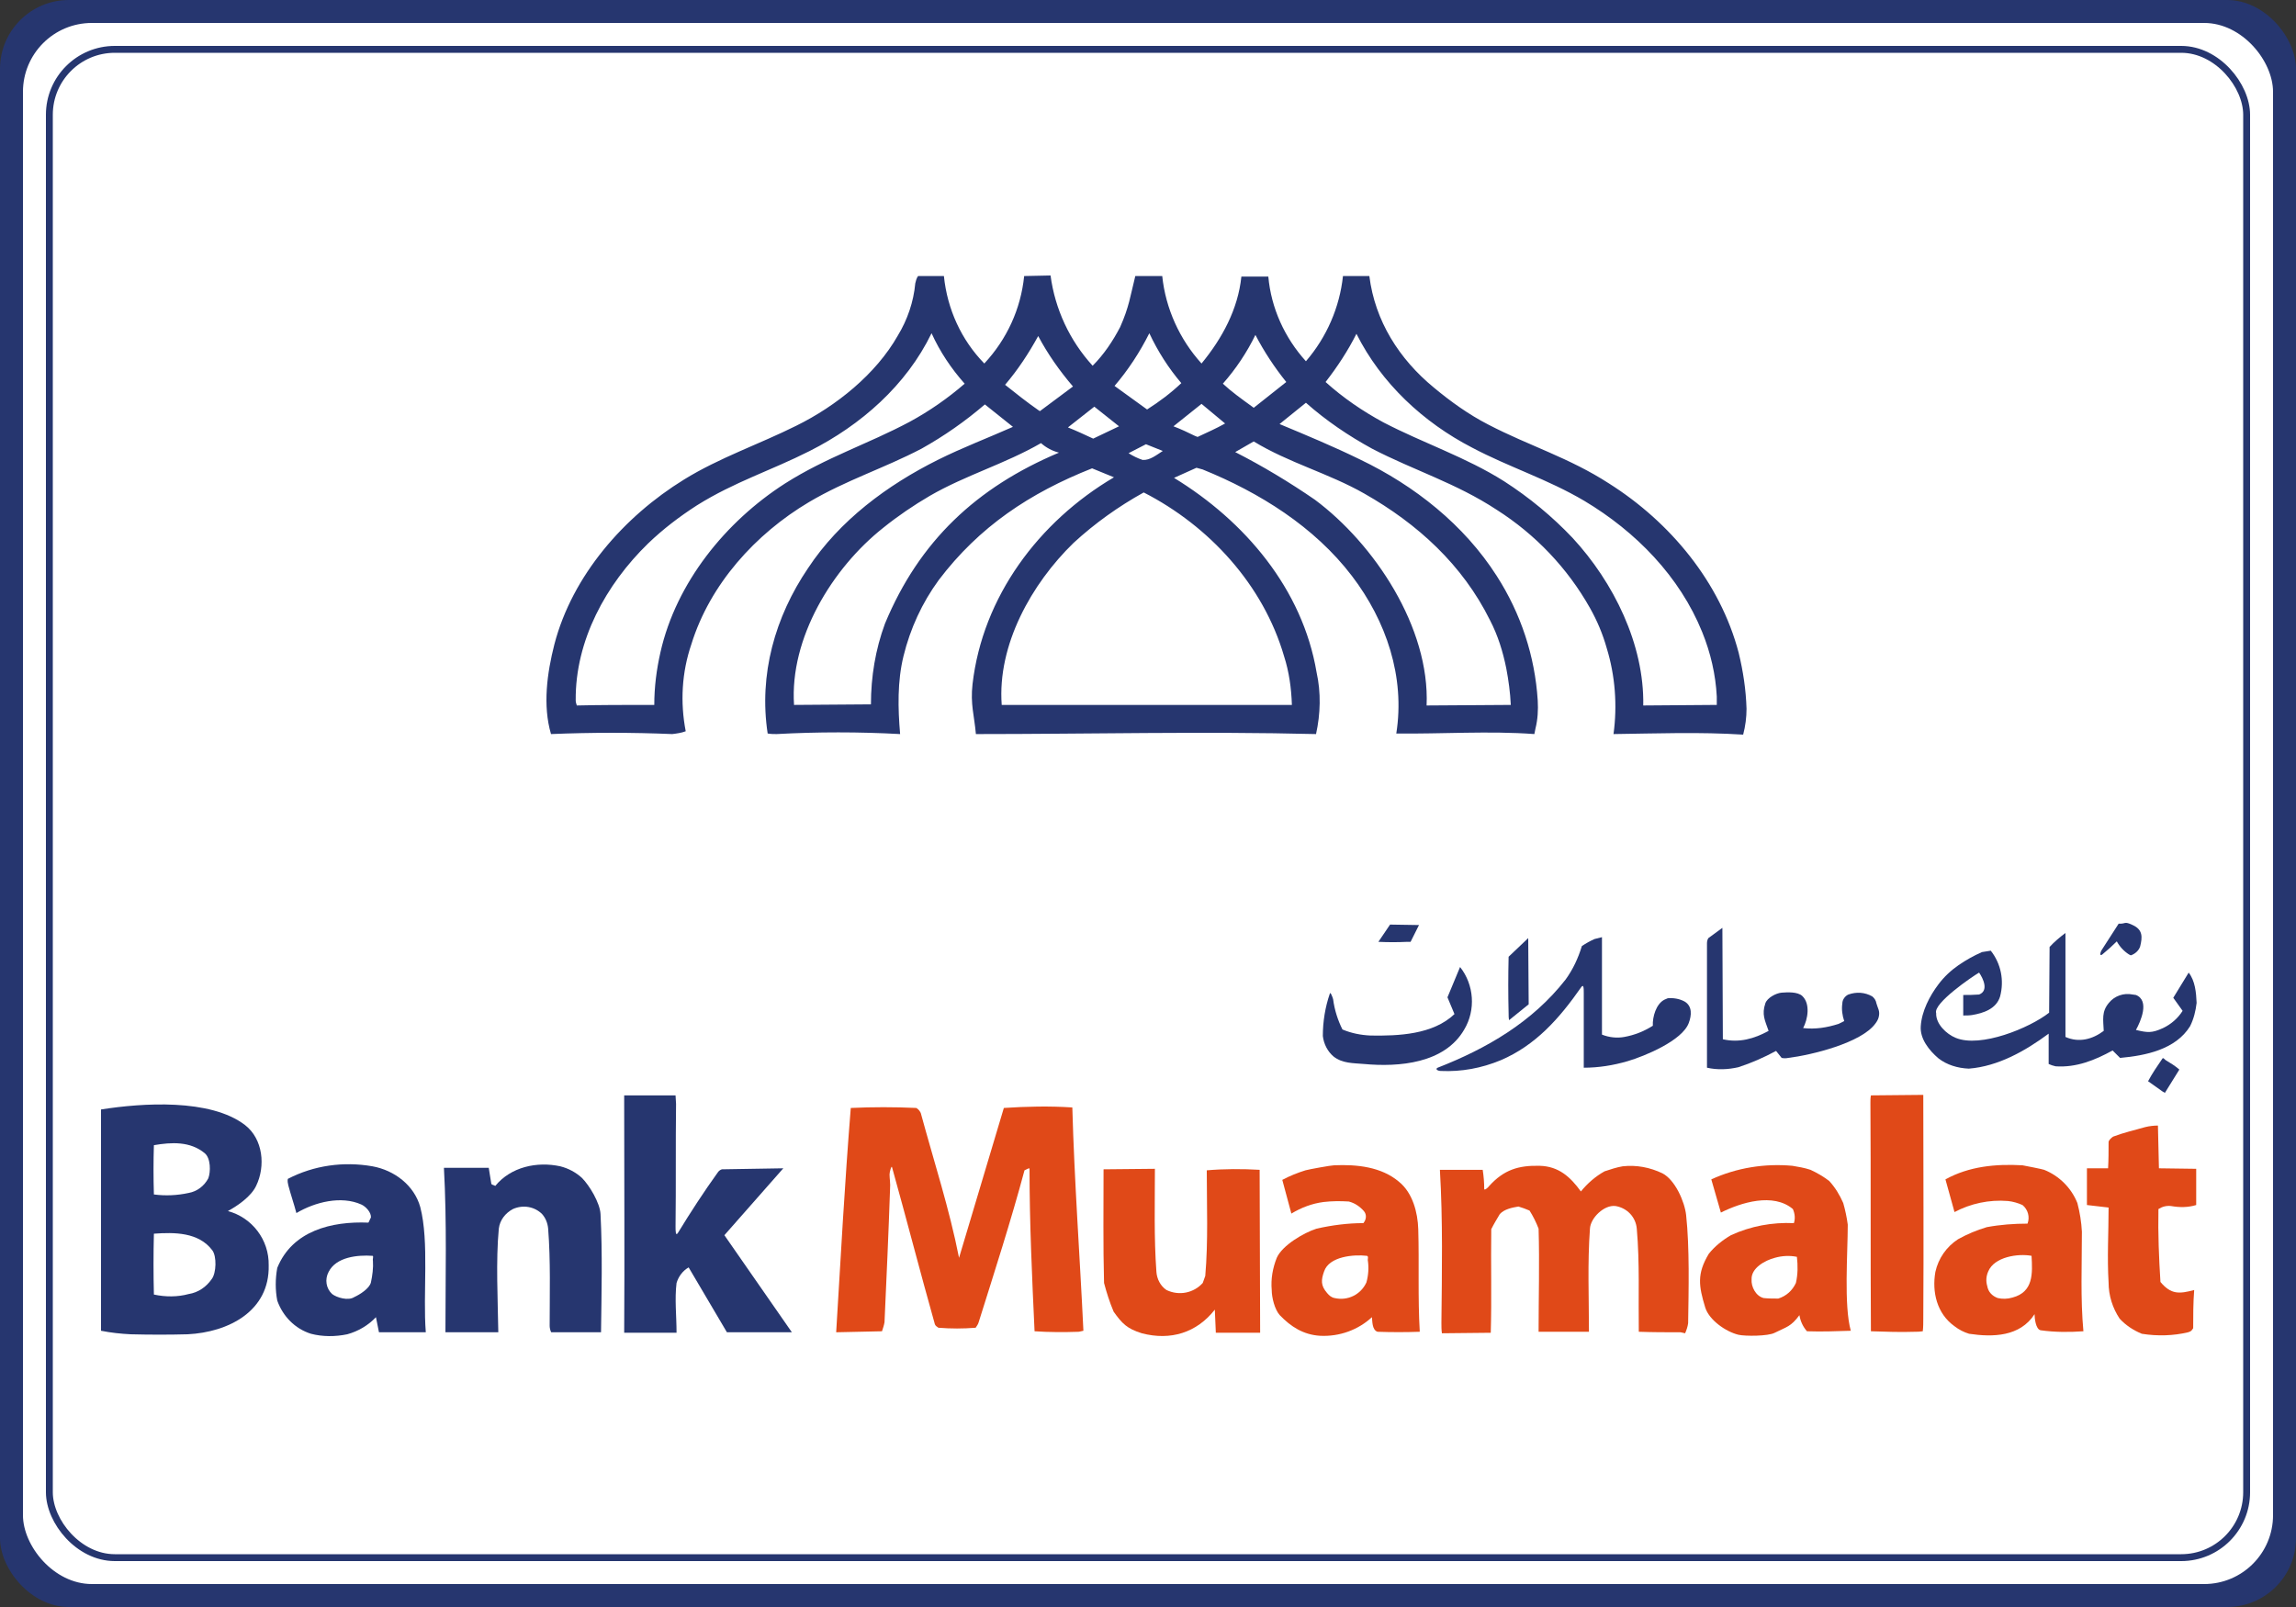 <svg width="500" height="350" viewBox="0 0 500 350" fill="none" xmlns="http://www.w3.org/2000/svg">
<rect x="0" y="0" width="500" height="350" fill="#333333" stroke="none"/>
<rect width="500" height="350" rx="15" fill="#26366F"/>
<rect x="5" y="5" width="490" height="340" rx="15" fill="white"/>
<rect x="10.75" y="10.75" width="478.5" height="328.5" rx="14.25" stroke="#26366F" stroke-width="1.5"/>
<path d="M351.373 159.878C352.229 153.651 351.74 147.179 349.906 141.197C349.051 138.144 347.829 135.214 346.24 132.405C341.35 123.736 334.383 116.41 325.949 111.038C317.027 105.177 307.982 102.491 298.815 97.729C293.681 94.921 288.792 91.624 284.392 87.717L278.647 92.356C284.514 94.799 290.381 97.24 296.126 100.049C308.104 105.788 318.86 114.335 325.949 125.446C331.205 133.626 334.261 142.906 334.872 152.552C334.994 154.628 334.872 156.703 334.383 158.657L334.139 159.878C324.361 159.145 313.849 159.878 304.07 159.756C306.026 147.424 301.87 135.214 294.414 125.446C286.225 114.701 274.246 107.253 261.901 102.247C261.412 102.125 261.046 102.002 260.557 101.88L255.668 104.078C271.069 113.48 283.658 128.254 286.714 146.447C287.692 150.842 287.569 155.482 286.592 159.878C262.024 159.267 237.211 159.878 212.521 159.878C212.154 155.726 211.298 153.407 211.787 149.011C213.987 129.963 226.21 113.602 242.589 103.956L237.822 102.002C224.255 107.375 213.254 114.701 204.454 126.3C200.787 131.306 198.22 136.923 196.753 142.906C195.409 148.4 195.531 154.261 196.02 159.878C187.097 159.389 178.052 159.389 169.129 159.878C168.518 159.878 167.907 159.878 167.174 159.756C165.218 146.935 168.763 134.359 175.974 123.736C182.819 113.358 193.208 105.665 204.209 100.171C209.587 97.485 215.087 95.409 220.588 92.967L214.476 88.083C210.198 91.746 205.676 94.921 200.664 97.729C192.475 102.002 184.286 104.567 176.219 109.328C164.485 116.288 154.584 127.277 150.55 140.342C148.473 146.447 148.106 152.918 149.328 159.267C148.35 159.634 147.372 159.756 146.395 159.878C137.716 159.512 128.794 159.512 119.993 159.878C118.16 153.651 119.137 146.569 120.726 140.342C124.638 125.324 135.883 112.503 148.961 104.444C156.662 99.683 165.34 96.752 173.407 92.723C182.086 88.449 190.764 81.49 195.531 73.065C197.609 69.646 198.953 65.739 199.32 61.709C199.442 61.221 199.564 60.611 199.931 60.122H205.554C206.287 67.326 209.343 74.041 214.354 79.17C219.243 73.919 222.299 67.326 223.032 60.122L228.777 60C229.755 67.326 232.933 74.164 237.944 79.658C240.389 77.216 242.345 74.286 243.934 71.233C245.889 66.838 246.134 64.518 247.234 60.122H253.101C253.834 67.204 256.89 73.919 261.657 79.17C266.179 73.675 269.602 67.326 270.335 60.244H276.202C276.813 67.082 279.747 73.553 284.392 78.681C288.914 73.431 291.725 66.96 292.459 60.122H298.203C299.426 69.89 304.682 78.193 312.26 84.42C315.927 87.472 319.838 90.281 324.116 92.479C333.039 97.118 341.717 99.683 350.395 105.299C363.718 113.724 374.597 126.789 378.63 142.173C379.608 146.203 380.219 150.232 380.342 154.383C380.342 156.215 380.097 158.168 379.608 160C370.074 159.389 360.663 159.756 351.373 159.878ZM238.067 95.531L243.689 92.845L238.311 88.571L232.566 93.089C234.4 93.822 236.233 94.676 238.067 95.531ZM260.19 94.921L260.801 95.165C262.879 94.188 264.835 93.333 266.79 92.234L261.657 87.961L255.545 92.845C257.134 93.455 258.723 94.188 260.19 94.921ZM248.823 100.171C250.412 100.293 251.879 99.072 253.223 98.217L249.556 96.752L245.767 98.706C246.745 99.316 247.723 99.805 248.823 100.171ZM357.851 153.651L373.863 153.529C373.863 152.918 373.863 152.308 373.863 151.697C373.619 146.935 372.519 142.173 370.685 137.656C365.796 125.568 356.262 115.8 345.017 109.084C336.95 104.322 328.639 101.758 320.571 97.485C309.937 91.99 300.77 83.443 295.392 72.698C293.559 76.361 291.236 79.902 288.67 83.199C292.459 86.618 296.737 89.548 301.259 91.99C309.937 96.508 319.227 99.56 327.538 104.811C333.039 108.352 338.05 112.503 342.45 117.143C351.373 126.789 358.096 140.342 357.851 153.651ZM272.535 88.449L273.024 88.816L280.113 83.199C277.547 80.024 275.224 76.484 273.391 72.943C271.557 76.728 269.113 80.391 266.302 83.565C268.135 85.275 270.335 86.862 272.535 88.449ZM242.711 84.054L249.801 89.182C252.49 87.472 254.934 85.641 257.257 83.443C254.445 80.147 252.123 76.484 250.29 72.576C248.212 76.728 245.645 80.635 242.711 84.054ZM310.671 153.651L329.005 153.529C328.883 150.842 328.516 148.156 328.027 145.592C327.294 141.929 326.194 138.388 324.483 135.092C318.493 123.004 308.715 114.09 297.103 107.497C289.403 103.101 280.602 100.781 273.024 96.142L268.991 98.462C274.98 101.514 280.847 105.055 286.347 108.84C299.303 118.486 311.404 136.679 310.671 153.651ZM226.088 89.304L226.455 89.548L233.666 84.176C230.733 80.757 228.166 77.094 226.088 73.187C224.01 76.972 221.688 80.513 218.877 83.809C221.321 85.763 223.644 87.595 226.088 89.304ZM141.261 153.529H142.483C142.483 149.621 142.972 145.836 143.828 142.051C147.25 126.911 158.006 113.602 170.963 105.299C180.008 99.56 188.93 96.752 198.098 91.868C202.376 89.548 206.409 86.74 210.076 83.565C207.143 80.269 204.698 76.606 202.865 72.576C197.364 83.932 187.464 92.601 176.341 98.217C167.907 102.491 159.962 104.933 151.773 110.061C147.984 112.503 144.439 115.189 141.139 118.364C131.972 127.277 125.249 139.487 125.371 152.552C125.371 152.918 125.493 153.284 125.616 153.651C130.871 153.529 136.005 153.529 141.261 153.529ZM172.918 153.529L189.664 153.407C189.664 147.424 190.642 141.441 192.72 135.824C200.176 117.875 212.643 106.154 230.611 98.584C229.144 98.217 227.799 97.485 226.699 96.508C218.877 101.026 210.321 103.468 202.498 107.985C198.953 110.061 195.531 112.381 192.353 114.945C181.23 123.736 171.941 138.999 172.918 153.529ZM218.143 153.529H281.336C281.214 149.866 280.725 146.325 279.625 142.906C275.102 127.399 263.368 114.579 249.067 107.253C243.567 110.305 238.433 113.968 233.789 118.242C224.621 127.155 217.165 140.464 218.143 153.529Z" fill="#26366F"/>
<path d="M463.619 207.87C462.501 207.159 461.586 206.144 460.976 205.027C459.96 206.042 458.943 206.956 457.825 207.87C457.215 208.377 457.317 207.464 457.723 206.854L461.383 201.168C463.009 201.27 462.501 200.559 464.432 201.473C466.668 202.488 466.567 204.113 466.058 206.144C465.753 207.057 464.94 207.768 464.026 208.073L463.619 207.87Z" fill="#26366F"/>
<path d="M297.02 231.731C294.682 231.528 292.345 231.63 290.413 230.107C289.092 228.99 288.279 227.365 288.075 225.639C288.075 222.491 288.584 219.343 289.6 216.399C289.702 215.891 290.21 217.211 290.312 217.617C290.617 219.953 291.328 222.187 292.345 224.217C294.276 225.03 296.309 225.436 298.443 225.537C304.542 225.639 312.064 225.334 316.74 220.867L315.215 217.211L317.96 210.611C321.009 214.47 321.416 219.953 318.874 224.217C314.605 231.63 304.644 232.442 297.02 231.731Z" fill="#26366F"/>
<path d="M328.53 220.664C328.429 216.602 328.429 212.541 328.53 208.377L332.8 204.316L332.901 218.734L328.632 222.187C328.53 221.679 328.53 221.171 328.53 220.664Z" fill="#26366F"/>
<path d="M306.473 205.128C304.339 205.23 302.306 205.23 300.171 205.128L302.713 201.371L309.015 201.473L307.185 205.128H306.473Z" fill="#26366F"/>
<path d="M371.73 232.543C371.73 223.506 371.73 214.469 371.73 205.432C371.73 205.026 371.832 204.62 372.035 204.315L375.085 202.082L375.186 226.349C378.744 227.162 381.997 226.248 385.148 224.522C384.335 222.186 383.623 220.968 384.436 218.531C384.843 217.312 386.774 216.297 387.994 216.196C389.315 216.094 391.45 215.992 392.466 216.906C394.296 218.632 393.686 221.983 392.67 223.912C395.312 224.217 397.854 223.811 400.395 222.999C400.801 222.796 401.208 222.592 401.615 222.389C401.208 221.171 401.005 219.851 401.208 218.531C401.208 217.719 401.818 216.906 402.529 216.602C404.257 215.992 406.087 216.094 407.713 217.008C408.222 217.414 408.527 217.922 408.628 218.531C408.933 219.648 409.441 220.156 409.136 221.476C409.035 221.983 408.73 222.491 408.425 222.897C405.375 227.162 394.398 229.802 389.417 230.411C388.909 230.513 388.502 230.513 387.994 230.411L386.774 228.888C384.131 230.309 381.387 231.528 378.541 232.442C376.305 232.949 373.967 233.051 371.73 232.543Z" fill="#26366F"/>
<path d="M313.792 233.254C313.08 233.254 312.47 232.848 313.08 232.544C323.753 228.38 333.715 222.593 340.931 213.353C342.558 211.119 343.676 208.682 344.489 206.042C345.404 205.433 346.319 204.925 347.234 204.519L348.86 204.113V225.334C350.385 225.943 352.113 226.147 353.739 225.842C355.975 225.436 358.008 224.623 359.939 223.405C359.838 221.476 360.651 218.633 362.481 217.719C362.684 217.617 362.989 217.516 363.192 217.414C364.412 217.313 365.733 217.516 366.851 218.125C368.579 219.14 368.376 221.171 367.766 222.796C366.343 226.654 358.211 230.005 354.45 231.122C351.299 232.036 348.148 232.544 344.896 232.544C344.896 227.162 344.896 221.679 344.896 216.297C344.896 215.282 344.896 214.165 344.286 215.079C339.61 221.78 334.426 227.67 326.803 230.919C322.635 232.645 318.264 233.457 313.792 233.254Z" fill="#26366F"/>
<path d="M422.147 230.513C420.114 228.787 418.081 226.248 418.285 223.507C418.488 220.257 420.216 216.907 422.147 214.368C423.367 212.743 424.892 211.322 426.518 210.205C428.144 209.088 429.771 208.174 431.6 207.362C432.21 207.26 432.922 207.159 433.532 207.057C435.768 209.9 436.479 213.556 435.565 217.008C434.751 219.75 431.905 220.663 429.466 221.07C428.856 221.171 428.144 221.171 427.534 221.171V216.703C428.653 216.703 429.771 216.703 430.99 216.602C433.125 215.79 431.905 213.15 430.99 211.83C429.567 212.642 420.927 218.531 421.639 220.663C421.537 222.999 423.875 225.233 425.908 226.045C431.295 228.279 441.968 223.913 446.237 220.562L446.339 206.245C447.356 205.128 448.575 204.113 449.795 203.199V225.842C452.743 227.162 455.691 226.35 458.13 224.522C458.028 222.085 457.622 220.359 459.248 218.43C460.468 216.907 462.501 216.196 464.432 216.602L465.144 216.703C468.193 217.922 466.16 222.491 465.144 224.319C467.685 224.928 468.6 225.03 471.039 223.913C472.767 223.1 474.292 221.78 475.308 220.156L473.275 217.313L476.63 211.83C478.053 213.657 478.256 216.196 478.358 218.43C478.155 220.156 477.748 221.882 476.935 223.507C473.784 228.584 467.278 229.904 461.688 230.411L460.061 228.787C456.199 230.919 452.133 232.544 447.661 232.239C447.152 232.137 446.542 231.934 446.136 231.731V225.131C441.053 228.888 435.158 232.239 428.754 232.747C426.315 232.645 423.977 231.934 422.147 230.513Z" fill="#26366F"/>
<path d="M470.938 237.722L467.787 235.488C468.701 233.762 469.82 232.137 470.938 230.512C471.141 230.309 471.446 230.817 471.649 230.918C472.666 231.528 473.682 232.137 474.597 232.949L471.446 238.026L470.938 237.722Z" fill="#26366F"/>
<path d="M417.08 290.054C413.9 290.163 410.61 290.054 407.43 289.944C407.321 273.404 407.43 256.755 407.321 240.215C407.321 239.667 407.321 239.119 407.43 238.571L418.834 238.462C418.834 254.783 418.944 270.994 418.834 287.206C418.834 288.082 418.834 289.068 418.725 289.944C418.067 290.054 417.519 290.054 417.08 290.054Z" fill="#E04918"/>
<path d="M120.03 290.164C119.811 289.726 119.701 289.178 119.701 288.74C119.701 281.729 119.92 274.61 119.372 267.599C119.262 266.394 118.824 265.299 118.056 264.423C116.411 262.78 113.889 262.341 111.696 263.327C110.051 264.204 108.845 265.737 108.626 267.599C107.968 274.5 108.407 283.044 108.516 290.164H97.003C97.003 278.224 97.332 266.285 96.674 254.345H106.433L106.981 257.741C106.981 258.069 107.529 258.069 107.858 258.288C111.258 254.126 116.96 252.921 122.004 254.017C123.758 254.455 125.403 255.331 126.719 256.536C128.364 258.179 130.666 262.013 130.776 264.423C131.215 272.966 130.995 281.51 130.886 290.164H120.03Z" fill="#26366F"/>
<path d="M234.947 290.054C231.767 290.164 228.477 290.164 225.297 289.945C224.749 278.115 224.201 266.394 224.201 254.564C224.201 254.236 223.433 254.783 223.104 254.893C220.143 265.956 216.525 277.129 213.126 287.973C213.016 288.411 212.687 288.849 212.468 289.178C209.726 289.397 207.095 289.397 204.353 289.178C204.024 288.959 203.695 288.74 203.586 288.411C200.406 277.129 197.445 265.627 194.265 254.236C194.156 253.688 193.717 255.221 193.717 255.769C193.717 256.755 193.936 257.741 193.827 258.946C193.498 268.585 193.059 278.334 192.62 287.973C192.511 288.63 192.291 289.287 192.072 289.945L182.094 290.164C183.081 273.843 183.958 257.631 185.274 241.31C189.989 241.091 194.814 241.091 199.529 241.31C199.967 241.529 200.296 241.967 200.515 242.406C203.366 252.921 206.766 263.327 208.849 273.952C212.139 262.999 215.319 252.264 218.608 241.31C223.543 240.982 228.587 240.872 233.521 241.201C233.96 257.303 235.166 273.624 235.933 289.835L234.947 290.054Z" fill="#E04918"/>
<path d="M287.47 290.93C283.852 290.711 281.11 288.959 278.698 286.439C277.601 285.234 276.944 282.606 276.944 280.962C276.724 278.553 277.163 276.143 278.04 273.952C279.246 271.214 283.961 268.475 286.703 267.599C290.102 266.832 293.501 266.394 296.9 266.394C297.558 265.627 297.668 264.532 297.01 263.765C296.133 262.779 295.036 262.013 293.72 261.684C291.856 261.574 290.102 261.574 288.238 261.793C285.716 262.122 283.413 262.998 281.22 264.313L279.246 256.974C280.891 256.098 282.536 255.44 284.29 254.893C285.058 254.674 289.883 253.797 290.541 253.797C295.475 253.578 300.848 254.126 304.686 257.412C307.646 259.822 308.743 264.094 308.853 267.708C309.072 275.157 308.743 282.606 309.182 290.054C306.111 290.164 303.041 290.164 299.971 290.054C298.765 289.616 298.874 287.754 298.765 286.878C295.804 289.616 291.747 291.149 287.47 290.93ZM290.65 282.715C293.501 283.372 296.352 281.948 297.558 279.319C297.997 277.786 298.107 276.143 297.887 274.609C297.778 274.281 298.107 273.623 297.668 273.514C294.817 273.185 289.444 273.623 288.348 276.91C287.69 278.772 287.58 279.977 289.005 281.62C289.444 282.167 289.992 282.606 290.65 282.715Z" fill="#E04918"/>
<path d="M28.47 290.602C26.276 290.492 24.193 290.273 22 289.835V241.639C30.992 240.215 45.795 239.229 53.361 245.034C57.308 248.101 57.857 254.016 55.773 258.288C54.677 260.589 51.826 262.56 49.633 263.765C54.896 265.189 58.624 270.009 58.514 275.595C58.734 285.563 49.742 290.164 40.86 290.602C36.913 290.711 32.636 290.711 28.47 290.602ZM33.514 260.15C36.036 260.479 38.558 260.369 41.08 259.822C42.944 259.493 44.479 258.288 45.356 256.645C45.904 255.221 45.904 252.264 44.589 251.168C41.409 248.539 37.351 248.759 33.514 249.416C33.404 252.921 33.404 256.536 33.514 260.15ZM33.514 281.948C36.036 282.496 38.667 282.496 41.08 281.839C43.163 281.51 44.917 280.305 46.124 278.553C47.111 277.238 47.22 273.623 46.233 272.309C43.273 268.366 38.009 268.366 33.514 268.694C33.404 273.076 33.404 277.567 33.514 281.948Z" fill="#26366F"/>
<path d="M158.299 290.164C155.557 285.453 152.706 280.743 149.965 276.033C148.649 276.8 147.772 278.005 147.333 279.429C146.895 282.934 147.333 286.658 147.333 290.273H135.929C136.039 273.623 135.929 256.974 135.929 240.324C135.929 239.776 135.929 239.119 135.929 238.572H147.114C147.114 239.229 147.224 239.776 147.224 240.434C147.114 249.306 147.224 258.179 147.114 267.051C147.114 268.147 147.114 269.351 147.662 268.475C150.404 263.984 153.255 259.603 156.325 255.331C156.544 255.002 156.873 254.783 157.202 254.674L170.58 254.454L157.75 269.023L172.444 290.164H158.299Z" fill="#26366F"/>
<path d="M67.725 290.492C64.216 289.397 61.585 286.659 60.379 283.263C59.94 280.963 59.94 278.553 60.379 276.143C63.668 268.037 72.221 265.956 80.226 266.285C80.445 265.956 80.555 265.518 80.774 265.189C80.884 264.094 79.677 262.78 78.691 262.341C74.305 260.37 68.603 261.794 64.545 264.204C63.997 262.122 63.339 260.26 62.791 258.179C62.681 257.741 62.572 257.193 62.681 256.755C68.383 253.798 74.853 252.921 81.103 254.017C85.928 254.893 90.204 258.179 91.52 262.889C93.494 270.447 92.068 281.839 92.726 290.164H82.528L81.871 286.878C80.226 288.63 78.033 289.945 75.62 290.602C72.989 291.15 70.247 291.15 67.725 290.492ZM72.331 281.839C73.318 282.606 75.84 283.373 77.155 282.496C78.362 281.949 80.445 280.634 80.774 279.32C81.103 277.786 81.322 276.143 81.213 274.61C81.103 274.171 81.432 273.514 81.103 273.514C77.923 273.295 73.208 273.733 71.563 277.019C70.686 278.662 71.015 280.634 72.331 281.839Z" fill="#26366F"/>
<path d="M378.592 290.711C375.851 290.054 372.232 287.535 371.355 284.796C369.929 280.086 369.491 277.457 372.122 273.076C373.438 271.433 375.083 270.118 376.947 269.023C381.224 267.051 385.939 266.175 390.654 266.394C390.983 265.408 390.873 264.313 390.434 263.327C386.158 259.712 379.14 261.903 374.754 264.094L372.671 256.864C378.153 254.345 384.294 253.359 390.325 253.907C391.641 254.126 392.956 254.345 394.272 254.783C395.698 255.44 397.014 256.207 398.329 257.193C399.645 258.617 400.632 260.26 401.4 262.013C401.838 263.546 402.167 265.08 402.387 266.723C402.387 272.966 401.509 284.249 403.045 289.835C399.865 289.945 396.685 290.054 393.505 289.945C392.627 288.959 392.079 287.754 391.86 286.44C389.996 288.959 389.119 288.959 386.487 290.273C385.061 291.04 380.017 291.04 378.592 290.711ZM384.075 282.715C385.171 282.825 386.158 282.825 387.254 282.825C389.009 282.277 390.325 281.072 391.092 279.429C391.531 277.567 391.531 275.595 391.312 273.733C389.667 273.405 388.022 273.514 386.487 273.952C384.404 274.5 381.333 276.143 381.443 278.662C381.333 280.196 382.32 282.277 384.075 282.715Z" fill="#E04918"/>
<path d="M466.424 290.492C464.56 289.725 462.915 288.63 461.599 287.206C460.064 284.906 459.187 282.167 459.187 279.319C458.858 273.952 459.187 268.475 459.187 262.998L454.472 262.45V254.454H459.077C459.187 252.592 459.187 250.62 459.187 248.758C459.187 248.32 459.845 247.772 460.174 247.553C462.477 246.677 464.889 246.129 467.192 245.472C468.069 245.253 469.056 245.144 469.933 245.144L470.152 254.454L478.267 254.564V262.45C476.512 262.998 474.648 262.998 472.784 262.67C471.797 262.56 470.92 262.779 470.043 263.327C469.933 268.694 470.152 273.952 470.481 279.21C472.784 281.948 474.538 281.839 477.828 280.962C477.609 283.81 477.609 286.549 477.609 289.287C477.28 289.725 477.28 289.944 476.512 290.163C473.332 290.93 469.823 291.04 466.424 290.492Z" fill="#E04918"/>
<path d="M248.653 290.383C245.473 289.397 244.377 288.301 242.513 285.673C241.635 283.591 240.978 281.51 240.429 279.429C240.21 271.214 240.32 262.889 240.32 254.674L251.504 254.564C251.504 262.012 251.285 269.571 251.833 277.019C251.943 278.553 252.71 280.086 254.026 280.962C256.768 282.277 259.948 281.62 261.921 279.429C261.921 279.319 262.47 278.005 262.47 277.895C263.127 270.337 262.799 262.56 262.799 254.893C266.636 254.564 270.474 254.564 274.312 254.783L274.422 290.273H264.772L264.553 285.234C260.605 290.273 254.904 292.026 248.653 290.383Z" fill="#E04918"/>
<path d="M428.813 290.493C427.716 290.164 426.62 289.616 425.633 288.849C421.795 286.111 420.699 281.401 421.466 277.019C422.124 274.062 423.879 271.543 426.401 269.9C428.374 268.804 430.458 267.928 432.651 267.271C435.611 266.723 438.572 266.504 441.533 266.504C442.081 265.08 441.642 263.437 440.436 262.451C439.449 262.013 438.353 261.684 437.256 261.575C433.199 261.246 429.142 262.122 425.633 263.985L423.659 256.865C428.813 254.017 434.625 253.469 440.436 253.798C440.546 253.798 444.932 254.674 445.151 254.783C448.441 256.098 451.073 258.727 452.388 262.013C452.937 264.094 453.266 266.175 453.375 268.257C453.375 275.486 453.046 282.825 453.704 289.945C450.634 290.164 447.454 290.164 444.384 289.726C443.287 289.507 443.068 286.987 443.068 286.221C439.888 291.15 433.967 291.259 428.813 290.493ZM435.063 282.715C436.05 282.934 437.147 282.935 438.243 282.606C442.849 281.401 442.629 277.348 442.41 273.514C439.449 272.967 434.296 273.733 432.98 276.91C432.541 277.896 432.432 278.991 432.76 280.087C432.98 281.401 433.857 282.277 435.063 282.715Z" fill="#E04918"/>
<path d="M365.982 290.164C362.911 290.164 359.841 290.164 356.88 290.054C356.771 282.606 357.1 275.048 356.442 267.599C356.222 265.08 354.358 263.108 351.836 262.67C349.314 262.341 346.354 265.299 346.244 267.599C345.696 275.048 346.025 282.606 346.025 290.054H335.059C335.059 282.606 335.279 275.157 335.059 267.599C334.511 266.175 333.853 264.861 333.086 263.656C332.318 263.327 331.441 262.999 330.673 262.779C329.357 262.999 327.603 263.327 326.616 264.423C325.958 265.518 325.3 266.613 324.752 267.709C324.642 275.267 324.862 282.825 324.642 290.273L314.006 290.383C313.896 289.616 313.896 288.849 313.896 288.083C314.006 277.019 314.225 265.847 313.567 254.783H322.888C323.107 256.207 323.217 257.522 323.217 258.946C323.217 259.384 324.094 258.617 324.313 258.288C327.493 254.783 330.673 253.797 335.279 253.907C339.446 254.017 341.968 256.317 344.27 259.493C345.696 257.741 347.45 256.207 349.424 255.112C350.74 254.674 352.056 254.236 353.371 254.017C356.332 253.688 359.293 254.236 362.034 255.55C364.775 256.974 366.859 261.684 367.188 264.642C367.955 271.762 367.736 280.853 367.626 288.192C367.517 288.959 367.297 289.616 366.968 290.383L365.982 290.164Z" fill="#E04918"/>
</svg>
